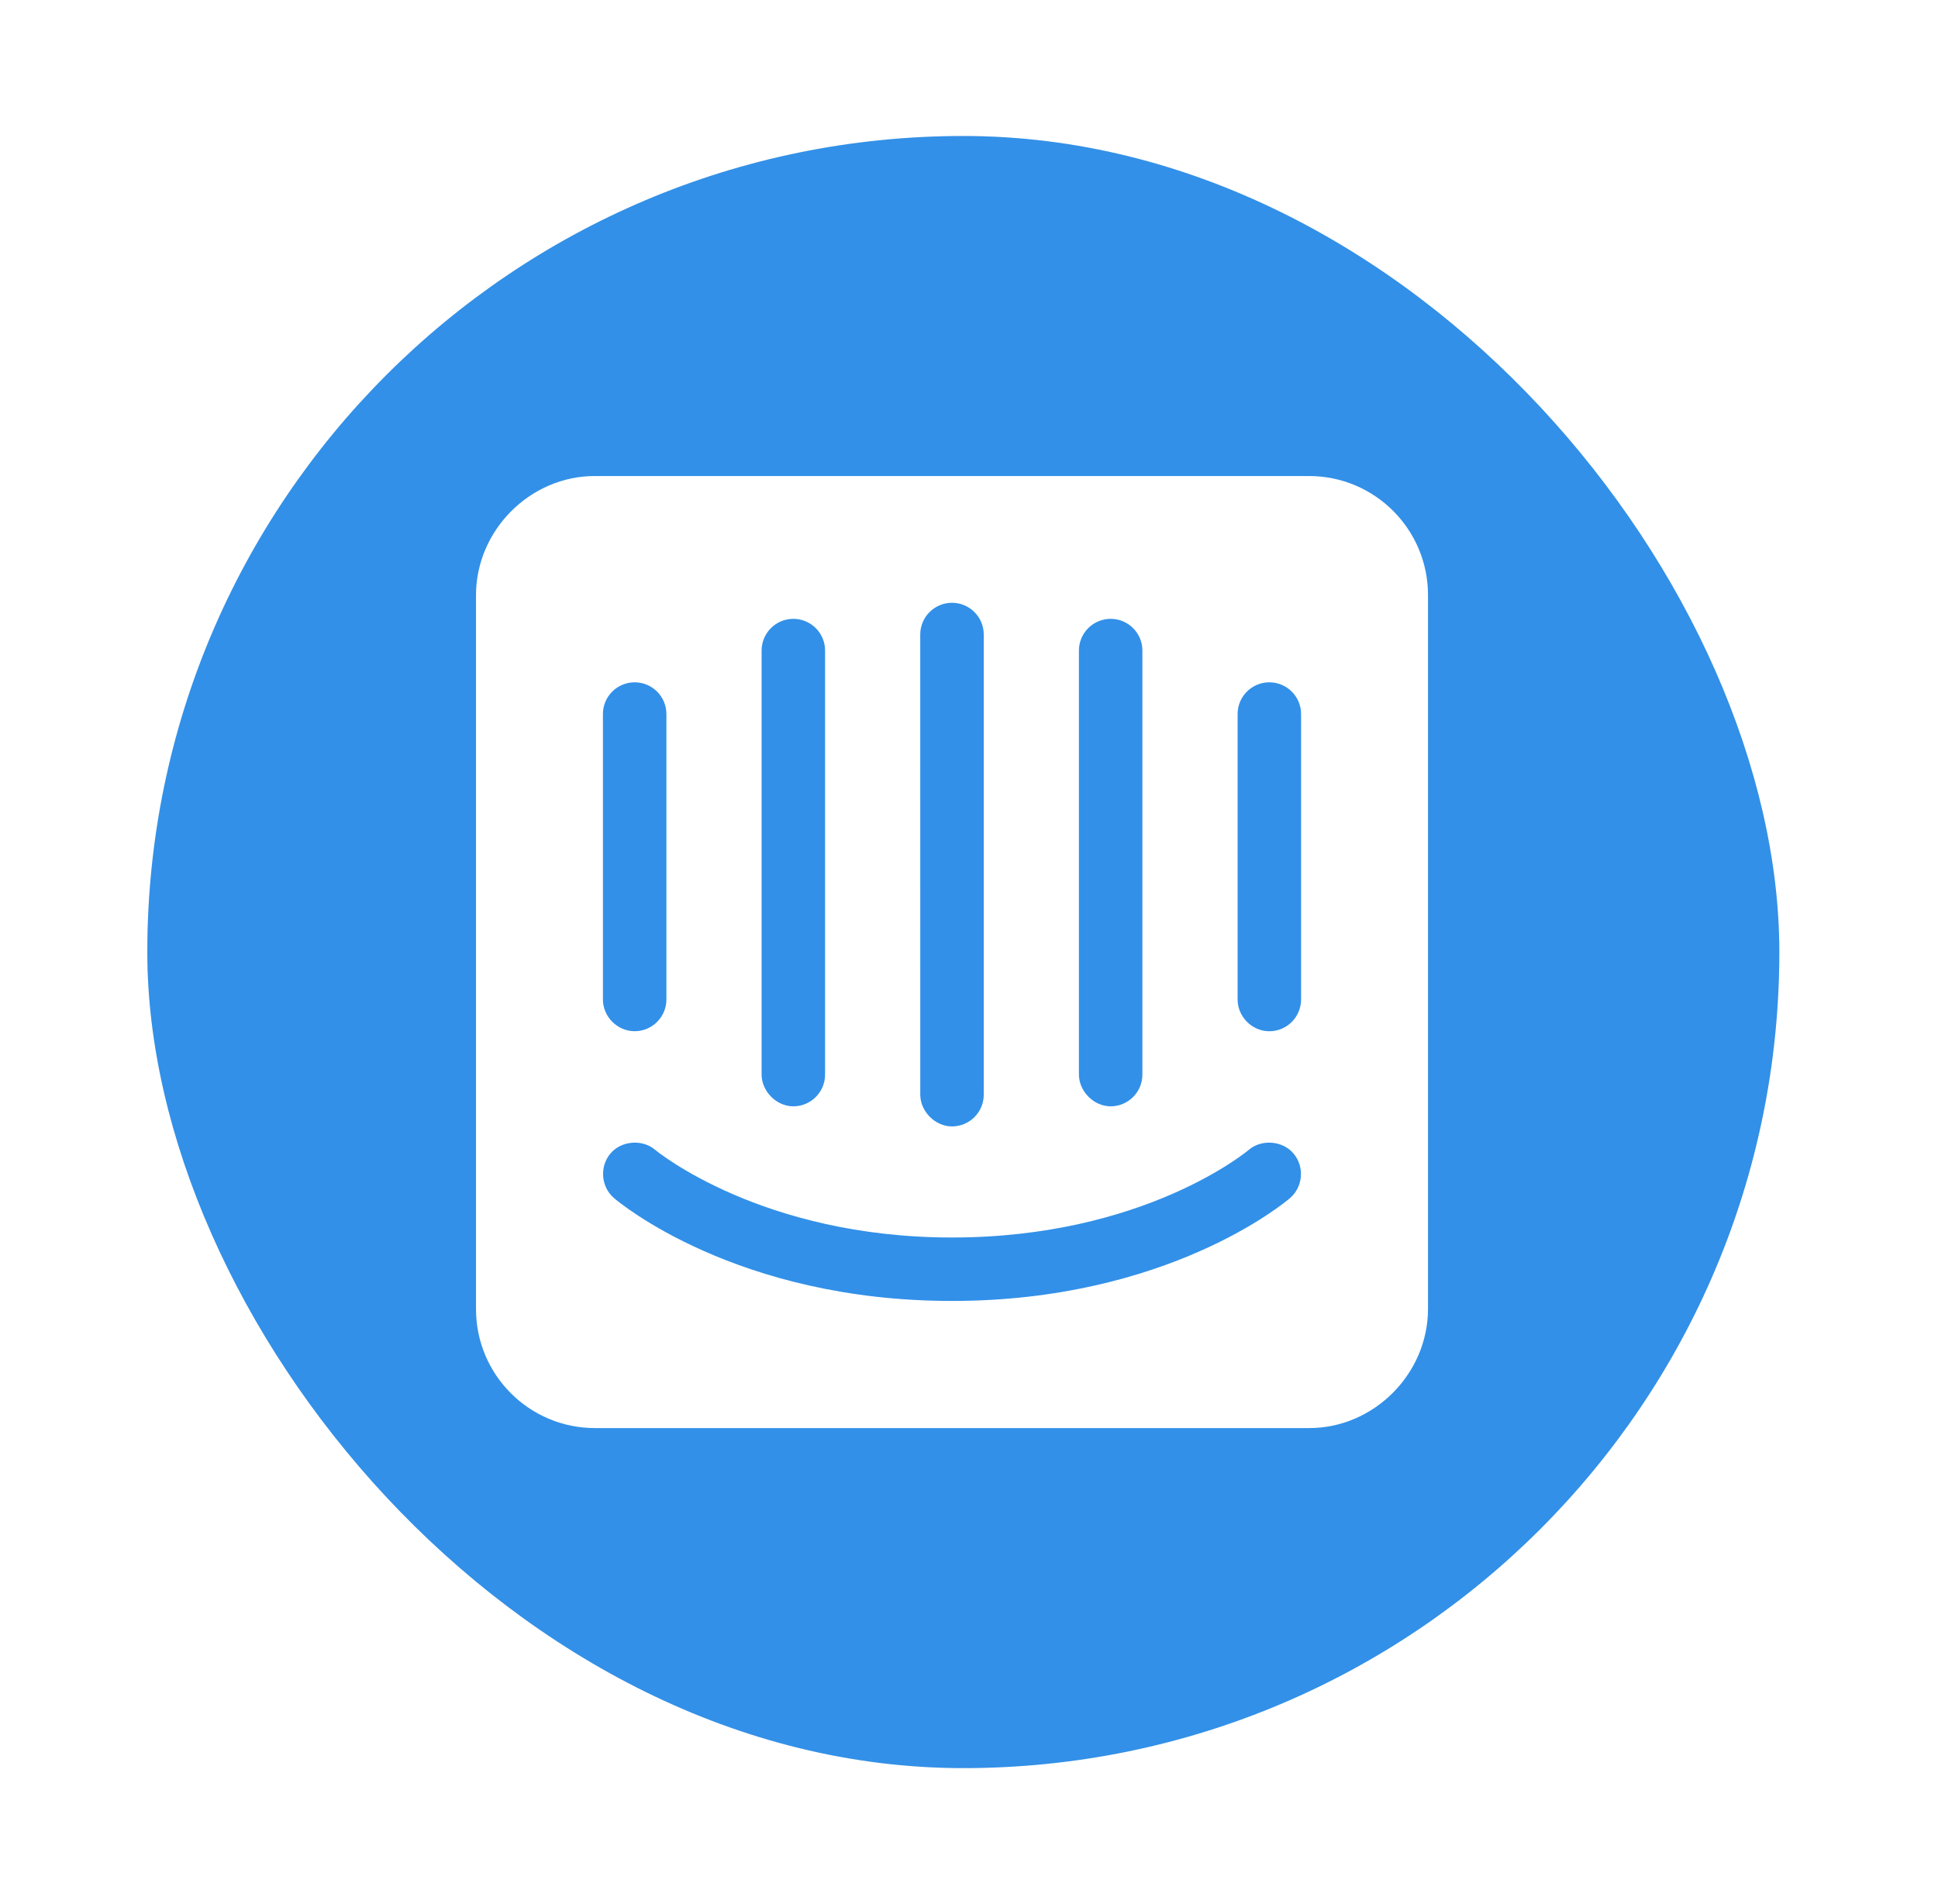 <svg width="57" height="56" viewBox="0 0 57 56" fill="none" xmlns="http://www.w3.org/2000/svg">
<g filter="url(#filter0_d_525_5519)">
<g clip-path="url(#clip0_525_5519)">
<rect x="4.333" y="2" width="48" height="48" rx="24" fill="#E8EBE6"/>
<circle cx="28" cy="26" r="24.5" fill="#3290E8"/>
<path fill-rule="evenodd" clip-rule="evenodd" d="M38.5 12H17.5C15.592 11.997 14.003 13.595 14 15.5V36.5C14 38.433 15.567 40 17.5 40H38.5C40.408 40.003 41.997 38.404 42 36.5V15.5C42 13.567 40.433 12 38.5 12ZM31.733 17.133C31.733 16.618 32.151 16.2 32.667 16.2C33.182 16.2 33.6 16.618 33.6 17.133V29.603C33.6 30.118 33.181 30.537 32.667 30.537C32.172 30.537 31.735 30.099 31.733 29.603L31.733 17.133ZM27.066 16.661C27.066 16.146 27.485 15.728 28 15.728C28.515 15.728 28.934 16.146 28.934 16.661V30.195C28.934 30.71 28.515 31.128 28 31.128C27.506 31.128 27.068 30.69 27.067 30.195L27.066 16.661ZM22.4 17.133C22.4 16.618 22.819 16.2 23.333 16.2C23.849 16.2 24.267 16.618 24.267 17.133V29.603C24.267 30.118 23.849 30.537 23.333 30.537C22.839 30.537 22.401 30.099 22.4 29.603V17.133ZM17.733 19C17.733 18.484 18.151 18.067 18.667 18.067C19.182 18.067 19.6 18.484 19.6 19V27.395C19.6 27.91 19.181 28.328 18.667 28.328C18.158 28.329 17.734 27.902 17.733 27.395V19ZM37.941 33.236C37.798 33.361 34.34 36.261 28 36.261C21.66 36.261 18.205 33.36 18.059 33.236C17.673 32.905 17.628 32.306 17.958 31.92C18.28 31.545 18.895 31.497 19.271 31.818C19.326 31.864 22.413 34.395 27.999 34.395C33.655 34.395 36.695 31.845 36.725 31.82C37.1 31.497 37.718 31.544 38.04 31.92C38.373 32.305 38.328 32.906 37.941 33.236ZM38.267 27.395C38.267 27.91 37.848 28.329 37.333 28.329C36.825 28.329 36.401 27.903 36.4 27.395V19C36.4 18.484 36.818 18.067 37.333 18.067C37.848 18.067 38.267 18.484 38.267 19V27.395Z" fill="white"/>
</g>
</g>
<defs>
<filter id="filter0_d_525_5519" x="0.333" y="0" width="56" height="56" filterUnits="userSpaceOnUse" color-interpolation-filters="sRGB">
<feFlood flood-opacity="0" result="BackgroundImageFix"/>
<feColorMatrix in="SourceAlpha" type="matrix" values="0 0 0 0 0 0 0 0 0 0 0 0 0 0 0 0 0 0 127 0" result="hardAlpha"/>
<feOffset dy="2"/>
<feGaussianBlur stdDeviation="2"/>
<feComposite in2="hardAlpha" operator="out"/>
<feColorMatrix type="matrix" values="0 0 0 0 0.051 0 0 0 0 0.051 0 0 0 0 0.071 0 0 0 0.12 0"/>
<feBlend mode="normal" in2="BackgroundImageFix" result="effect1_dropShadow_525_5519"/>
<feBlend mode="normal" in="SourceGraphic" in2="effect1_dropShadow_525_5519" result="shape"/>
</filter>
<clipPath id="clip0_525_5519">
<rect x="4.333" y="2" width="48" height="48" rx="24" fill="white"/>
</clipPath>
</defs>
</svg>
